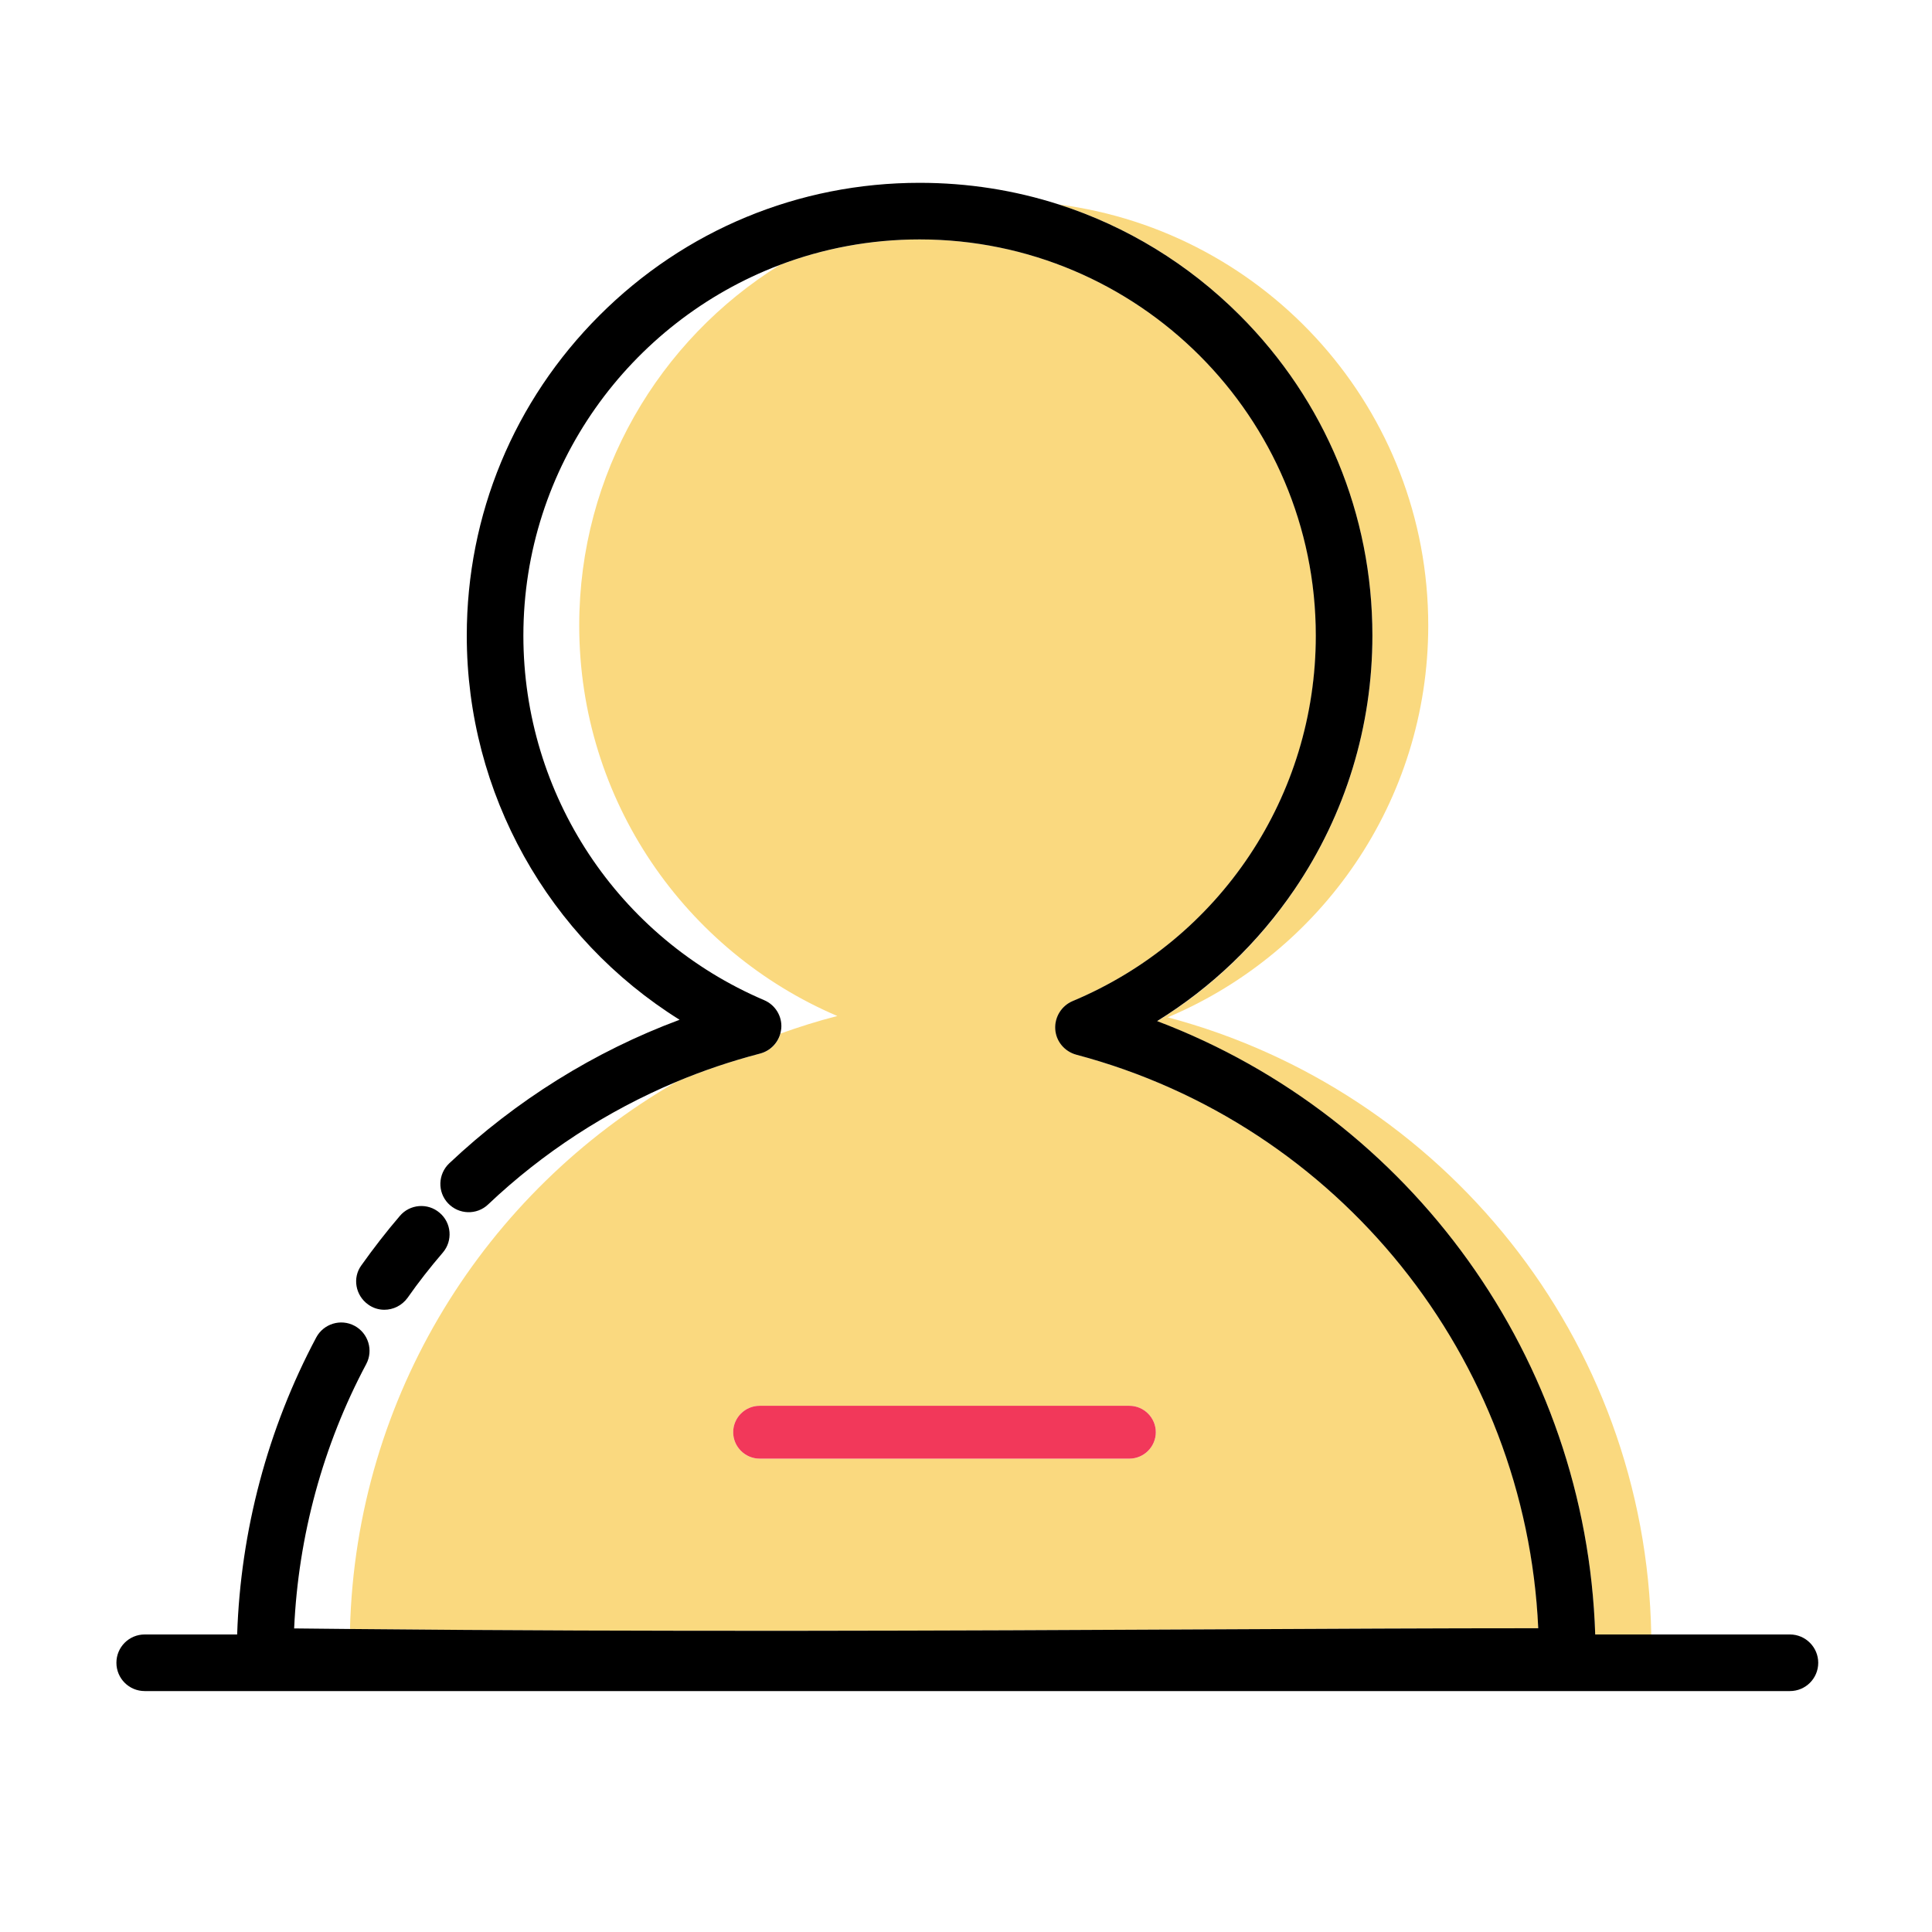 <?xml version="1.0" encoding="utf-8"?>
<!-- Generator: Adobe Illustrator 23.0.0, SVG Export Plug-In . SVG Version: 6.00 Build 0)  -->
<svg version="1.1" id="图层_1" xmlns="http://www.w3.org/2000/svg" xmlns:xlink="http://www.w3.org/1999/xlink" x="0px" y="0px"
	 viewBox="0 0 1024 1024" style="enable-background:new 0 0 1024 1024;" xml:space="preserve">
<style type="text/css">
	.st0{fill:none;}
	.st1{fill:none;stroke:#E5E5E5;stroke-width:12;stroke-linecap:round;stroke-miterlimit:10;}
	.st2{fill:none;stroke:#F95863;stroke-width:60;stroke-linecap:round;stroke-linejoin:round;stroke-miterlimit:10;}
	.st3{fill:#FAD97F;}
	.st4{fill:#F2385A;}
</style>
<circle class="st0" cx="510.7" cy="511.1" r="448.5"/>
<ellipse transform="matrix(0.973 -0.23 0.23 0.973 -125.468 59.738)" class="st0" cx="193.8" cy="568.7" rx="4.5" ry="4.5"/>
<ellipse transform="matrix(0.707 -0.707 0.707 0.707 -19.52 792.99)" class="st0" cx="947.5" cy="420.1" rx="4.6" ry="4.6"/>
<ellipse transform="matrix(0.707 -0.707 0.707 0.707 -19.52 792.99)" class="st0" cx="947.5" cy="420.1" rx="4.6" ry="4.6"/>
<ellipse transform="matrix(0.707 -0.707 0.707 0.707 -19.52 792.99)" class="st0" cx="947.5" cy="420.1" rx="4.6" ry="4.6"/>
<path class="st0" d="M545.1,502.9c1.6-3.5,2.7-5.8,2.7-5.9l1.6-3.4l-0.5,0L545.1,502.9z"/>
<ellipse transform="matrix(0.707 -0.707 0.707 0.707 -19.52 792.99)" class="st0" cx="947.5" cy="420.1" rx="4.6" ry="4.6"/>
<g>
	<path class="st0" d="M307,331.5c0-80.6,42.4-151.3,106.1-191.1c-79.2,30.1-135.7,106.8-135.7,196.4c0,84.3,50.1,160.1,127.7,193.2
		c5.9,2.5,9.6,8.5,9.1,14.9c-0.1,1-0.2,1.9-0.5,2.8c9.8-3.5,19.9-6.7,30.1-9.3C363.3,504.3,307,424.5,307,331.5z"/>
	<path d="M195.1,691.4c2.6,1.9,5.6,2.8,8.6,2.8c4.7,0,9.3-2.2,12.3-6.3c5.8-8.3,12.1-16.3,18.7-24c5.4-6.3,4.6-15.8-1.7-21.1
		c-6.3-5.4-15.8-4.6-21.1,1.7c-7.2,8.4-14,17.2-20.4,26.2C186.7,677.3,188.4,686.6,195.1,691.4z"/>
	<path class="st3" d="M641.7,863.6c61.4-0.3,119.8-0.6,173.7-0.6c-6.5-143.3-105.4-267-244.9-304c-6.2-1.6-10.7-7.1-11.1-13.5
		c-0.4-6.4,3.2-12.4,9.2-14.9c78.3-32.8,128.9-108.9,128.9-193.7c0-115.8-94.2-210-210-210c-26.1,0-51.2,4.8-74.3,13.6
		C349.4,180.2,307,250.9,307,331.5c0,92.9,56.4,172.7,136.8,207c-10.2,2.6-20.3,5.8-30.1,9.3c-1.4,5.1-5.4,9.2-10.7,10.6
		c-15.2,3.9-30.2,9-44.7,15.1c-100.9,58.2-169.6,165.9-172.8,289.9C349.6,865.1,504.1,864.3,641.7,863.6z M388.6,759.1L388.6,759.1
		c0-7.7,6.3-14,14-14h196c7.7,0,14,6.3,14,14v0c0,7.7-6.3,14-14,14h-196C394.8,773.1,388.6,766.8,388.6,759.1z"/>
	<path class="st3" d="M727.4,336.9c0,48.2-14.2,94.7-41.2,134.5c-19.2,28.4-44,52.1-72.9,69.9c134.9,51,227.5,179.2,232.2,325.1
		h29.7c-2.8-157.1-110.7-288.6-256.3-327.2C700,505.1,757,425,757,331.5c0-114.3-85.3-208.7-195.7-223.1
		c35.7,11.5,68.5,31.4,95.8,58.7C702.4,212.5,727.4,272.8,727.4,336.9z"/>
	<path d="M948.7,866.3h-73.5h-29.7c-4.7-145.9-97.3-274-232.2-325.1c28.8-17.8,53.6-41.5,72.9-69.9c27-39.8,41.2-86.3,41.2-134.5
		c0-64.1-25-124.4-70.3-169.7c-27.3-27.3-60.1-47.2-95.8-58.7c-23.6-7.6-48.4-11.5-73.9-11.5c-64.1,0-124.4,25-169.7,70.3
		s-70.3,105.6-70.3,169.7c0,83.7,43.3,160.2,112.8,203.6c-45.2,16.8-86.8,42.8-122.1,76.1c-6,5.7-6.3,15.2-0.6,21.2
		s15.2,6.3,21.2,0.6c29-27.5,62.9-49.5,99.5-64.9c14.5-6.1,29.4-11.1,44.7-15.1c5.3-1.4,9.3-5.5,10.7-10.6c0.2-0.9,0.4-1.8,0.5-2.8
		c0.5-6.4-3.2-12.4-9.1-14.9C327.5,497,277.4,421.2,277.4,336.9c0-89.6,56.5-166.3,135.7-196.4c23.1-8.8,48.2-13.6,74.3-13.6
		c115.8,0,210,94.2,210,210c0,84.9-50.6,160.9-128.9,193.7c-5.9,2.5-9.6,8.5-9.2,14.9c0.4,6.4,4.9,11.8,11.1,13.5
		c139.5,37,238.4,160.7,244.9,304c-53.9,0-112.2,0.3-173.7,0.6c-137.6,0.7-292.1,1.4-456.3-0.2c-9.8-0.1-19.5-0.2-29.4-0.3
		c2.2-49,15.3-97.1,38.2-140.1c3.9-7.3,1.1-16.4-6.2-20.3c-7.3-3.9-16.4-1.1-20.3,6.2c-25.7,48.3-40.1,102.5-41.9,157.4H76.7
		c-8.3,0-15,6.7-15,15v0c0,8.3,6.7,15,15,15h872c8.3,0,15-6.7,15-15v0C963.7,873.1,957,866.3,948.7,866.3z"/>
	<path class="st4" d="M598.6,773.1c7.7,0,14-6.3,14-14v0c0-7.7-6.3-14-14-14h-196c-7.7,0-14,6.3-14,14v0c0,7.7,6.3,14,14,14H598.6z"
		/>
</g>
</svg>
